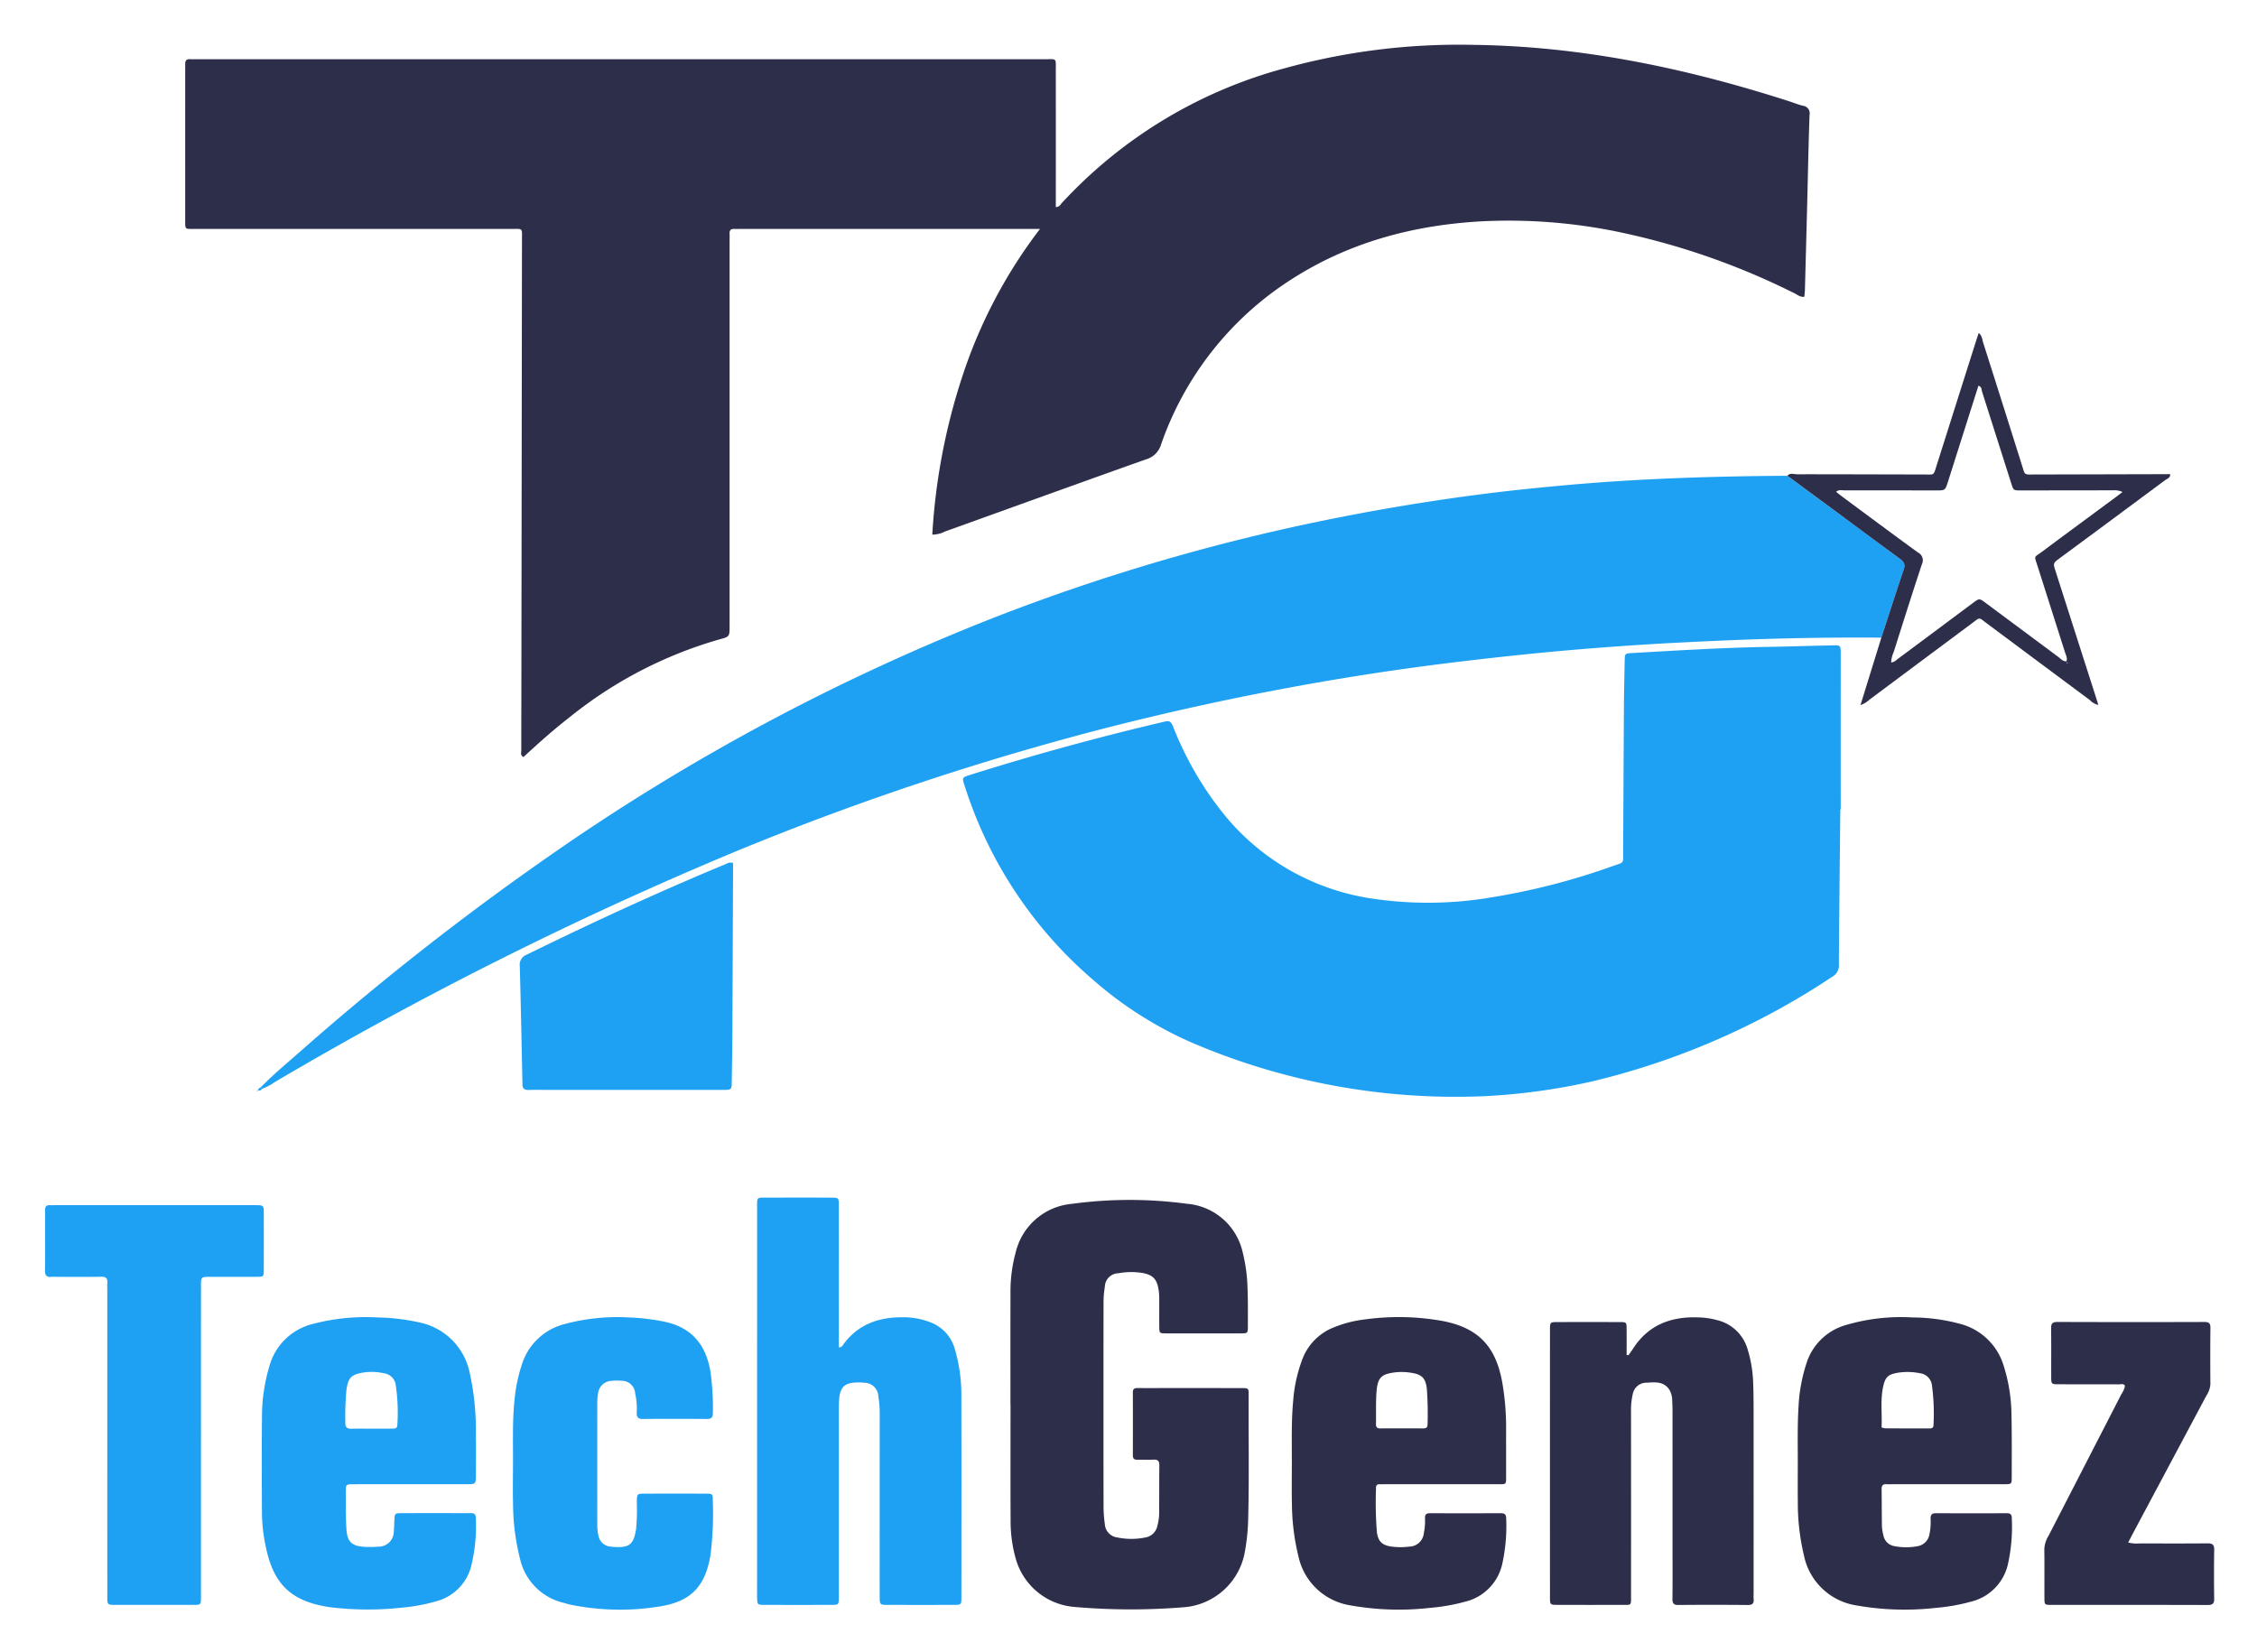 <svg xmlns="http://www.w3.org/2000/svg" role="img" viewBox="33.73 2.48 326.30 238.80"><title>TechGenez.svg</title><defs><style>.cls-1{fill:#2d2e4a}.cls-2{fill:#1fa1f3}</style></defs><path d="M186.37 32.415c.525-.002.652-.34.849-.557a67.685 67.685 0 0 1 32.197-19.497 94.557 94.557 0 0 1 27.206-3.396c15.72.182 30.906 3.369 45.804 8.168.648.209 1.281.472 1.94.633a1.099 1.099 0 0 1 .975 1.323c-.15 4.131-.223 8.265-.329 12.398q-.163 6.404-.338 12.807c-.01.359-.051.718-.078 1.086-.593.101-.981-.273-1.409-.484a104.543 104.543 0 0 0-24.441-8.664 78.2 78.2 0 0 0-20.982-1.743c-9.766.563-18.982 3.029-27.295 8.358A46.338 46.338 0 0 0 201.576 66.776a3.151 3.151 0 0 1-2.154 2.114c-9.706 3.444-19.387 6.958-29.079 10.438a3.942 3.942 0 0 1-1.828.448 89.668 89.668 0 0 1 4.44-23.173 71.641 71.641 0 0 1 11.13-21.023H140.758c-.273 0-.546.015-.818-.002-.508-.033-.765.164-.734.701.021.362.003.727.003 1.09q-0 27.805-0 55.611c0 1.551-.001 1.55-1.498 1.955a61.21 61.21 0 0 0-21.607 11.225c-2.33 1.812-4.534 3.77-6.688 5.772-.493-.237-.319-.648-.32-.97-.009-2.635.006-5.27.01-7.905q.046-32.917.087-65.833c.002-1.882.21-1.64-1.687-1.64q-22.491-.009-44.983-.003c-.182 0-.363.001-.545-0-1.598-.009-1.471.158-1.472-1.454q-.003-10.836-.001-21.672c0-.227.009-.455-0-.681-.021-.496.161-.775.707-.735.316.023.636.003.954.003q61.272-0 122.543.003c1.881 0 1.655-.253 1.658 1.667q.013 9.2.003 18.401z" class="cls-1"/><path d="M299.787 119.522c-.073 7.449-.157 14.899-.205 22.348a1.846 1.846 0 0 1-.893 1.789A107.661 107.661 0 0 1 263.789 158.86a90.436 90.436 0 0 1-15.9 2.128 96.792 96.792 0 0 1-41.704-7.698 54.86 54.86 0 0 1-14.343-9.072 61.333 61.333 0 0 1-18.654-28.133c-.395-1.181-.388-1.2.832-1.583q13.836-4.346 27.954-7.66c.849-.199 1.033-.095 1.38.759a48.198 48.198 0 0 0 7.027 12.244 33.886 33.886 0 0 0 21.366 12.5 54.662 54.662 0 0 0 17.76-.147 97.698 97.698 0 0 0 17.369-4.495c1.764-.62 1.499-.286 1.512-2.176.046-6.905.07-13.81.115-20.715.015-2.271.065-4.541.112-6.812.021-1.027.034-1.04 1.077-1.1 6.619-.378 13.237-.788 19.869-.896 2.906-.047 5.812-.151 8.718-.205 1.625-.03 1.569-.182 1.568 1.509q-.008 11.107-.002 22.214z" class="cls-2"/><path d="M71.431 159.68c1.748-1.786 3.669-3.384 5.543-5.03a399.731 399.731 0 0 1 36.521-28.659 310.27 310.27 0 0 1 64.346-34.374 293.289 293.289 0 0 1 47.205-13.871q10.937-2.239 22-3.699c4.452-.593 8.92-1.049 13.395-1.449 10.544-.942 21.114-1.263 31.694-1.33q3.66 2.699 7.319 5.398 4.423 3.265 8.846 6.53c.544.399.943.767.676 1.558-1.111 3.298-2.175 6.612-3.257 9.92-7.949-.067-15.894.102-23.836.457-3.901.174-7.8.366-11.697.625-5.208.346-10.409.768-15.603 1.297q-6.23.635-12.443 1.414-8.576 1.083-17.094 2.552-15.831 2.728-31.397 6.707a407.011 407.011 0 0 0-53.67 17.904 540.095 540.095 0 0 0-66.559 33.321 7.561 7.561 0 0 1-1.797.948z" class="cls-2"/><path d="M179.813 205.563c0-5.361-.012-10.721.006-16.082a21.367 21.367 0 0 1 .751-5.924 9.186 9.186 0 0 1 8.136-7.022 61.887 61.887 0 0 1 16.579-.014 9.008 9.008 0 0 1 8.102 7.015 23.744 23.744 0 0 1 .702 5.251c.077 1.814.051 3.634.049 5.451-.001 1.008-.02 1.024-1.071 1.026q-5.384.011-10.768-.001c-.945-.003-.957-.024-.968-.989-.013-1.226-.001-2.453-.006-3.68a11.678 11.678 0 0 0-.04-1.225c-.225-2.044-.876-2.671-2.901-2.911a10.473 10.473 0 0 0-2.986.116 1.99 1.99 0 0 0-1.937 1.949 14.239 14.239 0 0 0-.189 2.305q-.018 14.787.001 29.574a19.309 19.309 0 0 0 .187 2.443 2.057 2.057 0 0 0 1.804 1.926 10.095 10.095 0 0 0 4.053.003 2.141 2.141 0 0 0 1.743-1.701 7.046 7.046 0 0 0 .247-1.609c.029-2.362-.001-4.725.033-7.087.009-.655-.204-.893-.858-.856-.77.044-1.544-.005-2.316.012-.456.01-.657-.161-.656-.633q.014-4.566 0-9.131c-.002-.497.258-.602.683-.6 1.363.009 2.726.002 4.089.001q5.452-0 10.904.003c1.046.002 1.072.017 1.066 1.028-.032 6.087.091 12.175-.078 18.261a30.529 30.529 0 0 1-.539 4.73 9.718 9.718 0 0 1-8.503 7.647 93.971 93.971 0 0 1-16.192-.034 9.597 9.597 0 0 1-8.36-6.964 19.825 19.825 0 0 1-.744-5.516c-.029-5.588-.01-11.175-.01-16.763z" class="cls-1"/><path d="M155.005 197.29a.682.682 0 0 0 .64-.413c2.148-2.959 5.192-3.983 8.682-3.941a10.516 10.516 0 0 1 3.737.663 5.768 5.768 0 0 1 3.656 3.763 23.206 23.206 0 0 1 .994 6.982q.024 9.404.012 18.808.001 5.111-.003 10.222c-.003 1.124-.018 1.141-1.112 1.144q-4.771.014-9.541 0c-1.147-.003-1.159-.018-1.161-1.243q-.01-5.384-.002-10.767-0-7.837.005-15.674a14.625 14.625 0 0 0-.194-2.441 2.05 2.05 0 0 0-2.047-1.994 5.325 5.325 0 0 0-.68-.038c-2.173-.035-2.875.602-2.962 2.773-.047 1.179-.023 2.362-.023 3.543q-.002 11.994-.001 23.988c0 .273.006.545-.001.818-.026 1.014-.027 1.032-1.086 1.035q-4.839.014-9.678-.001c-1.027-.004-1.032-.026-1.054-1.078-.012-.59-.002-1.181-.002-1.772q0-27.122.003-54.245c.001-2.048-.203-1.772 1.844-1.782q4.43-.021 8.86-0c1.092.004 1.109.021 1.11 1.144q.009 9.404.003 18.808z" class="cls-2"/><path d="M220.495 213.997c.012-2.995-.092-5.993.194-8.983a21.409 21.409 0 0 1 1.353-6.085 7.961 7.961 0 0 1 4.471-4.512 17.037 17.037 0 0 1 4.462-1.161 35.818 35.818 0 0 1 11.256.206c5.248.987 7.805 3.709 8.714 9.073a38.139 38.139 0 0 1 .527 6.505c-.007 2.179.004 4.359-.002 6.538-.005 1.689.163 1.491-1.561 1.493q-7.9.01-15.801.002c-.318 0-.636.007-.953.004a.432.432 0 0 0-.488.501 55.208 55.208 0 0 0 .12 6.394c.195 1.477.848 1.992 2.362 2.147a10.011 10.011 0 0 0 2.311-.025 2.145 2.145 0 0 0 2.115-1.937 8.488 8.488 0 0 0 .168-2.166c-.016-.515.174-.728.709-.726q5.108.021 10.216-.002c.562-.003.816.16.815.772a25.269 25.269 0 0 1-.525 6.357 7.227 7.227 0 0 1-5.438 5.673 27.492 27.492 0 0 1-4.949.876 40.028 40.028 0 0 1-11.793-.384 9.114 9.114 0 0 1-7.322-7.026 32.826 32.826 0 0 1-.95-7.679c-.048-1.951-.009-3.904-.009-5.856zm15.939-4.995c.999 0 1.998-.008 2.996.004.419.005.694-.091.686-.591a48.257 48.257 0 0 0-.106-5.17c-.197-1.578-.759-2.073-2.373-2.299a8.275 8.275 0 0 0-2.17-.051c-1.991.244-2.558.72-2.722 2.715-.129 1.579-.055 3.175-.088 4.763-.01.468.187.641.644.633 1.044-.016 2.088-.005 3.132-.004zm57.207 4.993c-.001-2.771-.061-5.544.116-8.312a23.746 23.746 0 0 1 1.113-6.008 8.358 8.358 0 0 1 5.543-5.563 28.174 28.174 0 0 1 9.823-1.151 26.55 26.55 0 0 1 6.865.925 8.923 8.923 0 0 1 6.343 6.183 24.261 24.261 0 0 1 1.09 6.974c.065 2.997.038 5.997.037 8.995-0 1.015-.019 1.032-1.062 1.033q-8.042.009-16.085.003c-.318 0-.637.019-.954-.003-.526-.036-.72.193-.712.715.029 1.817.016 3.634.049 5.451a6.779 6.779 0 0 0 .207 1.205 1.931 1.931 0 0 0 1.658 1.593 8.718 8.718 0 0 0 3.255.004 2.078 2.078 0 0 0 1.74-1.693 8.618 8.618 0 0 0 .174-2.301c-.017-.602.233-.784.804-.781q5.112.024 10.223.002c.537-.002.714.221.711.73a24.761 24.761 0 0 1-.527 6.495 7.214 7.214 0 0 1-5.384 5.566 27.332 27.332 0 0 1-4.951.882 40.199 40.199 0 0 1-11.802-.377 9.154 9.154 0 0 1-7.375-7.152 32.649 32.649 0 0 1-.894-7.828c-.024-1.863-.005-3.726-.005-5.588zm12.111-5.141a2.214 2.214 0 0 0 .482.138q3.122.018 6.244.018c.359 0.0.783.049.782-.493a30.71 30.71 0 0 0-.233-5.821 1.989 1.989 0 0 0-1.736-1.672 8.951 8.951 0 0 0-3.239-.059c-1.352.244-1.753.601-2.06 1.966-.442 1.968-.141 3.957-.24 5.923z" class="cls-1"/><path d="M93.106 217.075c-2.77 0-5.54-.008-8.31.004-1.046.005-1.074.026-1.073 1.059.001 1.77-.018 3.543.08 5.309.112 2.008.788 2.608 2.822 2.691a12.99 12.99 0 0 0 1.768-.039 2.189 2.189 0 0 0 2.272-2.232c.059-.54.05-1.088.081-1.632.053-.944.056-.97 1.047-.975 2.997-.014 5.994-.005 8.991-.005.363 0 .727.01 1.09.004.467-.007.654.249.647.68a24.378 24.378 0 0 1-.68 7.016 7.057 7.057 0 0 1-5.056 5.046 26.077 26.077 0 0 1-5.077.93 44.935 44.935 0 0 1-10.459-.102c-5.379-.84-7.935-3.248-9.056-8.533a24.699 24.699 0 0 1-.592-4.994c-.024-4.813-.045-9.626.01-14.438a25.049 25.049 0 0 1 1.025-6.706 8.642 8.642 0 0 1 6.377-6.271 30.039 30.039 0 0 1 9.306-.927 30.508 30.508 0 0 1 5.938.699 9.342 9.342 0 0 1 7.357 7.197 37.816 37.816 0 0 1 .905 8.913c.053 1.996.017 3.995.008 5.993-.005 1.302-.015 1.307-1.382 1.309q-4.019.006-8.037.001zm-5.709-8.034v-.002c.996 0 1.991.008 2.987-.004.355-.005.796.014.788-.508a27.202 27.202 0 0 0-.252-5.948 1.98 1.98 0 0 0-1.692-1.548 7.949 7.949 0 0 0-2.964-.106c-1.764.3-2.189.721-2.448 2.522a41.298 41.298 0 0 0-.161 4.743c-.019.662.274.875.893.858.95-.025 1.9-.007 2.851-.007z" class="cls-2"/><path d="M269.165 198.423c.233-.336.474-.665.697-1.008 2.208-3.395 5.47-4.598 9.352-4.465a11.503 11.503 0 0 1 2.823.413 6.049 6.049 0 0 1 4.331 4.139 18.38 18.38 0 0 1 .822 4.953c.066 1.587.06 3.178.061 4.767q.008 12.805.002 25.611c0 .272-.021.547.004.817.058.613-.122.892-.82.885q-5.04-.049-10.081-.003c-.679.005-.843-.258-.836-.884.027-2.361.011-4.722.011-7.084q-0-9.945-.002-19.889c-0-.59-.015-1.181-.047-1.77a2.978 2.978 0 0 0-.448-1.554c-.798-1.149-2.027-1.041-3.202-.955a1.999 1.999 0 0 0-2.021 1.517 10.239 10.239 0 0 0-.282 2.563q.012 13.282.003 26.565c-.001 1.673.139 1.471-1.432 1.476q-4.564.013-9.128 0c-1.141-.002-1.158-.013-1.158-1.079q-.006-19.344-0-38.689c0-1.104.015-1.117 1.115-1.12q4.496-.011 8.992.002c.948.003.961.025.971.993.013 1.252.003 2.505.003 3.758z" class="cls-1"/><path d="M62.784 210.962q-0 11.034-0 22.068c-0 1.593.109 1.49-1.457 1.491q-5.449.001-10.899-.002c-1.172-.002-1.185-.016-1.185-1.21q-.006-11.17-.002-22.341 0-11.034-0-22.068c0-.318-.025-.638.004-.953.059-.646-.204-.877-.858-.868-2.088.03-4.178.011-6.267.011-.318 0-.638-.027-.953.004-.713.072-.944-.237-.934-.938.032-2.315.011-4.631.012-6.947 0-.59.018-1.181-.002-1.771-.018-.53.226-.739.736-.712.272.015.545.001.817.001q14.237-0 28.473-0c.136 0 .272-.001.409 0 1.175.016 1.186.016 1.19 1.201q.011 4.087-.002 8.173c-.005.955-.029.977-.994.983-2.27.014-4.541.001-6.812.006-1.259.003-1.271.011-1.272 1.258q-.006 11.307-.002 22.613zm45.112 3.162c.016-2.996-.094-5.993.195-8.984a23.477 23.477 0 0 1 1.07-5.322 8.708 8.708 0 0 1 6.113-5.88 29.526 29.526 0 0 1 9.573-.969 30.594 30.594 0 0 1 4.856.59c4.0.809 6.075 3.315 6.736 7.218a38.143 38.143 0 0 1 .356 5.973c.007.625-.19.893-.852.888-3.088-.022-6.177-.029-9.265.004-.759.008-.93-.329-.889-.983a10.25 10.25 0 0 0-.23-2.706 1.944 1.944 0 0 0-2.011-1.836 6.151 6.151 0 0 0-1.359.008 2.044 2.044 0 0 0-2.001 1.887 8.174 8.174 0 0 0-.107 1.491q-.01 8.651 0 17.302a7.286 7.286 0 0 0 .178 1.755 1.912 1.912 0 0 0 1.7 1.53 5.222 5.222 0 0 0 .542.053c2.205.139 2.83-.355 3.183-2.533a28.483 28.483 0 0 0 .108-3.944c.028-1.212.018-1.226 1.164-1.229q4.36-.012 8.72.001c1.079.003 1.112.02 1.105 1.009a48.868 48.868 0 0 1-.333 7.881c-.764 4.497-2.793 6.683-7.284 7.409a35.773 35.773 0 0 1-12.865-.228c-.355-.072-.702-.183-1.053-.278a8.445 8.445 0 0 1-6.318-6.306 32.876 32.876 0 0 1-1.023-7.944c-.055-1.951-.011-3.905-.011-5.858zm31.812-86.878c0 .439.002.89-0 1.34q-.047 11.781-.097 23.562c-.011 2.224-.056 4.448-.088 6.672-.018 1.23-.021 1.24-1.304 1.241q-12.463.005-24.927.002c-1.044 0-2.089-.025-3.133.008-.642.02-.93-.233-.895-.869.007-.136-.007-.272-.01-.408-.12-5.537-.223-11.074-.375-16.61a1.551 1.551 0 0 1 .994-1.674c9.492-4.659 19.09-9.085 28.86-13.134a1.161 1.161 0 0 1 .976-.129z" class="cls-2"/><path d="M341.409 225.498a4.866 4.866 0 0 0 1.667.134c3.269.008 6.538.019 9.807-.008.69-.006.972.177.96.916q-.057 3.54-.001 7.082c.01.721-.247.914-.946.912-7.537-.022-15.074-.01-22.611-.017-.961-.001-.982-.024-.987-.982-.013-2.361.018-4.722-.017-7.082a3.964 3.964 0 0 1 .606-1.914Q335.148 214.316 340.404 204.09a3.545 3.545 0 0 0 .541-1.229c-.201-.388-.561-.226-.843-.227-2.906-.013-5.812-.004-8.718-.011-1.092-.003-1.103-.015-1.106-1.124-.008-2.315.018-4.631-.014-6.946-.01-.687.175-.942.909-.94q10.625.037 21.249.004c.634-.002.882.167.874.838-.03 2.724-.024 5.448-.005 8.172a3.388 3.388 0 0 1-.58 1.642q-5.281 9.906-10.564 19.812c-.23.432-.454.868-.74 1.417zM305.719 94.673c1.082-3.308 2.146-6.622 3.257-9.92.267-.791-.132-1.159-.676-1.558q-4.432-3.253-8.846-6.53-3.658-2.701-7.319-5.398c.402-.463.936-.215 1.397-.215 6.133-.004 12.265.023 18.398.031 1.473.002 1.309.194 1.771-1.267q2.831-8.951 5.669-17.9c.132-.416.272-.83.425-1.294.502.396.499.939.644 1.392q2.829 8.88 5.621 17.772c.45 1.423.261 1.303 1.759 1.299q9.131-.021 18.262-.046c.45-.001.9-0 1.412-0-.009.559-.479.668-.767.881q-7.601 5.646-15.22 11.267c-.966.715-.968.722-.599 1.875q2.882 9.006 5.769 18.011c.136.424.267.85.416 1.326a2.323 2.323 0 0 1-1.207-.686q-7.49-5.567-14.971-11.146c-1.156-.859-.879-.871-2.055.004q-7.432 5.53-14.858 11.069a3.709 3.709 0 0 1-1.296.786c1.025-3.316 2.02-6.535 3.016-9.755zm1.426 3.59a1.351 1.351 0 0 0 .812-.407q5.521-4.106 11.035-8.22c.892-.664.9-.661 1.821.024q5.247 3.902 10.495 7.804c.351.26.644.652 1.17.635.179-.483-.073-.887-.206-1.307q-1.98-6.224-3.962-12.447c-.519-1.629-.567-1.191.73-2.159 3.492-2.609 7.008-5.188 10.512-7.781.349-.258.689-.528 1.033-.792a2.757 2.757 0 0 0-1.346-.242q-6.678.009-13.356.017c-1.049 0-1.059-.006-1.386-1.033q-2.106-6.612-4.207-13.225c-.102-.318-.042-.753-.536-.876q-2.2 6.938-4.401 13.875c-.4 1.259-.403 1.261-1.762 1.259-4.407-.005-8.813-.016-13.22-.011-.371 0-.794-.144-1.191.218.406.314.754.593 1.111.858 3.578 2.647 7.144 5.309 10.747 7.922a1.256 1.256 0 0 1 .542 1.688c-1.397 4.219-2.733 8.459-4.074 12.696a3.735 3.735 0 0 0-.361 1.502zm25.468-.023c-.029.021-.078.039-.083.064-.005.026.035.059.055.089.029-.021.078-.039.083-.065.005-.025-.035-.059-.055-.089z" class="cls-1"/><path d="M71.624 159.899a.458.458 0 0 1-.616.197l.027.022c.022-.246.224-.329.397-.438.064.073.128.146.193.219zm-.616.197l-.025.191-.138-.068.19-.101z" class="cls-2"/></svg>